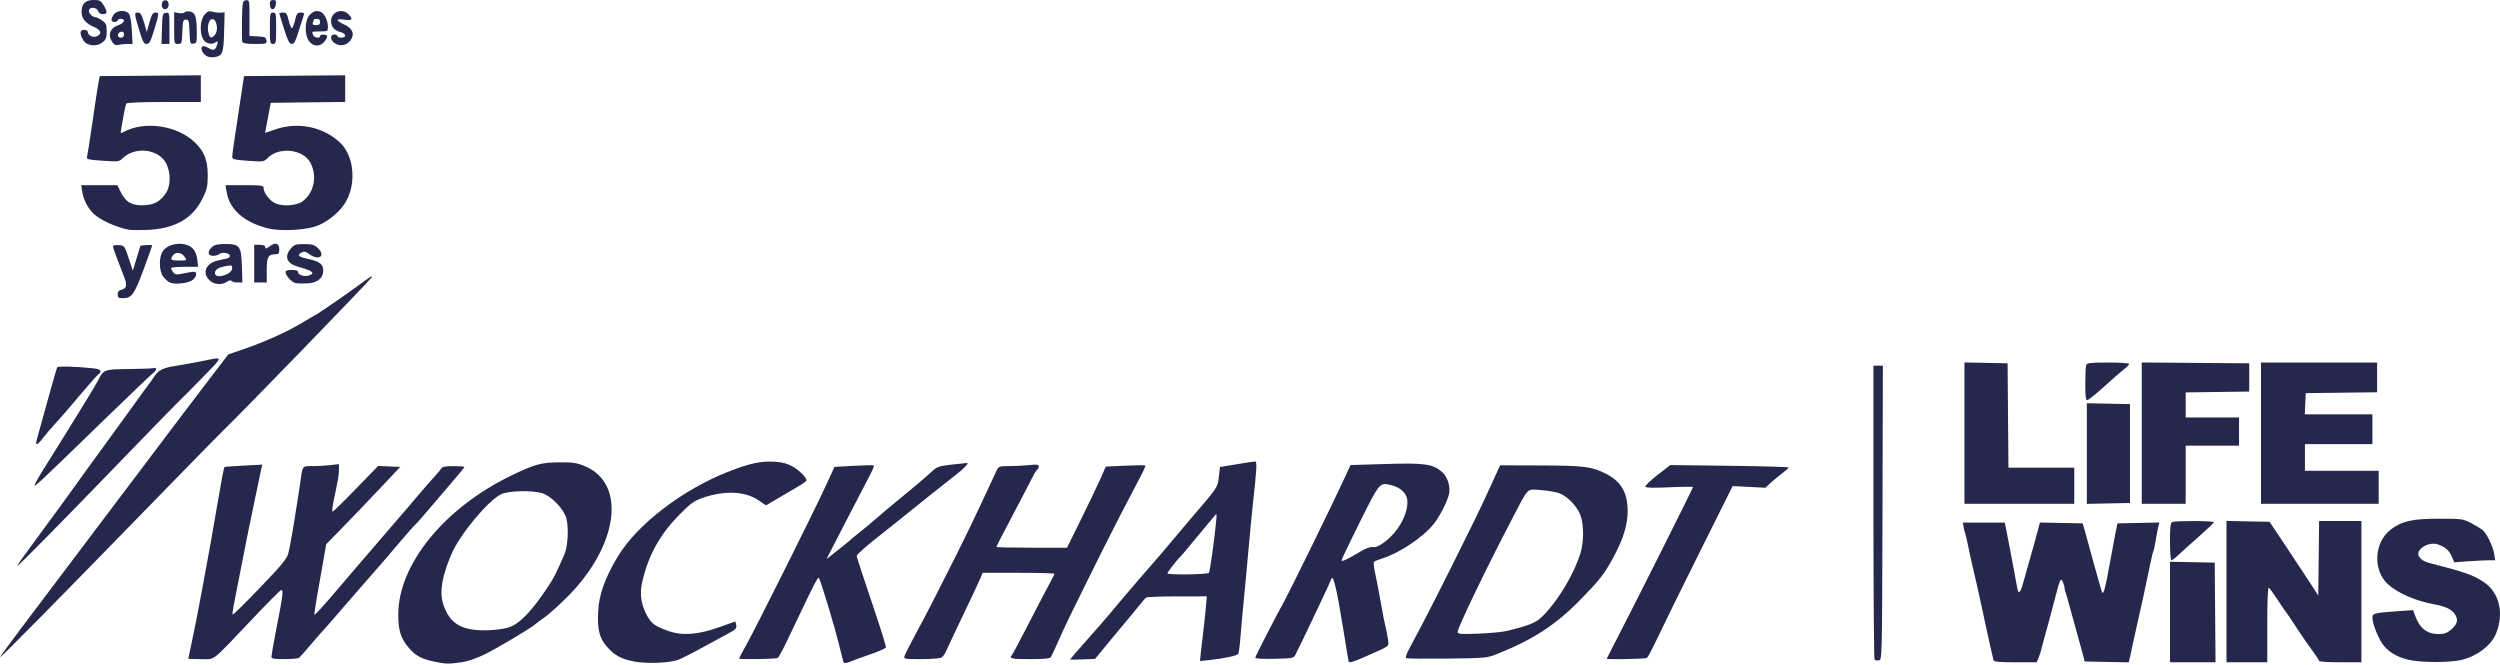 <svg width="1248" height="332" viewBox="0 0 1248 332" fill="none" xmlns="http://www.w3.org/2000/svg">
<path d="M216.574 330.247C210.598 328.994 207.535 327.364 204.379 323.76C200.11 318.903 198.81 314.931 198.81 306.791C198.81 281.769 221.791 253.542 255.346 237.34C266.829 231.794 270.048 230.9 278.844 230.806C285.886 230.736 287.742 230.994 291.768 232.632C313.026 241.281 308.718 272.736 282.761 298.416C278.547 302.584 273.557 307.034 271.685 308.311C269.805 309.588 267.824 311.045 267.283 311.562C265.309 313.419 248.524 323.431 242.03 326.62C237.816 328.688 233.501 330.161 230.281 330.623C223.992 331.532 222.48 331.493 216.574 330.247ZM253.599 313.333C259.2 311.656 265.435 305.24 273.753 292.603C276.573 288.326 277.669 286.148 281.828 276.551C283.505 272.681 283.975 263.264 282.714 258.728C281.374 253.941 275.171 247.54 270.526 246.169C265.482 244.673 253.999 244.971 250.255 246.687C243.895 249.601 229.686 266.625 225.464 276.402C220.592 287.66 219.284 295.62 221.289 301.715C224.571 311.68 230.877 315.19 244.388 314.594C247.631 314.445 251.774 313.881 253.599 313.333ZM316.66 330.247C310.167 329.041 306.619 327.098 302.844 322.687C299.209 318.441 298.16 314.179 298.59 305.365C299.013 296.865 301.919 288.663 308.319 277.961C317.914 261.901 340.644 244.438 363.696 235.421C374.568 231.175 380.004 230.031 387.076 230.524C390.836 230.791 393.288 231.472 395.826 232.961C399.162 234.919 402.601 238.39 402.601 239.8C402.601 240.161 400.925 241.406 398.88 242.581C396.836 243.756 392.293 246.42 388.792 248.504L382.424 252.288L378.421 249.593C371.944 245.229 361.675 244.798 351.054 248.434C346.472 250.008 344.984 251.066 339.156 256.942C329.146 267.04 323.146 278.126 320.373 291.679C319.277 297.045 320.217 302.435 323.154 307.583C325.339 311.398 326.96 312.557 333.493 314.939C340.464 317.477 348.5 316.89 359.129 313.059C363.437 311.508 367.009 310.238 367.064 310.238C367.127 310.238 367.33 311.069 367.526 312.095C367.832 313.678 367.244 314.281 363.508 316.263C361.095 317.54 355.127 320.791 350.231 323.486C345.344 326.181 340.057 328.837 338.482 329.393C333.9 331.007 323.013 331.43 316.66 330.247ZM421.008 330.396C420.828 329.863 419.786 325.727 418.697 321.206C416.927 313.881 410.966 293.998 409.118 289.242C408.381 287.362 409.024 286.148 392.653 320.423C390.695 324.52 388.698 328.124 388.212 328.437C387.327 329.017 368.92 329.307 368.92 328.743C368.92 328.578 370.565 325.5 372.578 321.888C377.419 313.215 406.345 255.32 412.071 242.863L416.567 233.07L426.209 232.53C431.511 232.232 436.031 232.17 436.242 232.381C436.462 232.6 435.467 234.959 434.041 237.622C432.608 240.286 427.196 250.721 422.003 260.804L412.564 279.144L418.352 274.561C421.54 272.038 424.321 269.766 424.532 269.516C424.744 269.265 426.686 267.667 428.84 265.975C430.994 264.275 434.182 261.642 435.921 260.122C440.214 256.378 446.174 251.364 450.091 248.206C455.346 243.976 462.325 238.037 465.262 235.295C467.73 233 468.725 232.655 475.053 231.935C478.931 231.488 482.424 231.12 482.808 231.12C483.857 231.112 481.006 234.12 477.325 236.901C474.458 239.079 454.657 254.873 447.02 261.078C445.391 262.402 442.877 264.4 441.443 265.512C432.929 272.132 427.666 276.739 427.666 277.561C427.673 278.086 431.026 288.365 435.13 300.422C439.227 312.471 442.43 322.726 442.25 323.212C442.062 323.698 438.616 325.218 434.59 326.596C430.564 327.975 426.569 329.409 425.707 329.785C422.48 331.187 421.329 331.336 421.008 330.396ZM673.276 330.38C673.135 329.855 671.873 322.272 670.464 313.513C667.401 294.397 665.482 286.32 664.636 288.976C664.166 290.472 649.989 320.352 646.754 326.69C645.775 328.594 645.501 328.657 636.18 328.868C630.18 329.009 626.616 328.798 626.616 328.304C626.616 327.701 636.673 308.115 640.715 300.837C643.973 294.977 666.007 250.008 671.458 238.092L674.176 232.154L691.745 231.621C711.123 231.041 715.141 231.598 719.77 235.499C722.465 237.763 724.102 242.644 723.413 246.318C722.739 249.922 718.831 257.686 715.768 261.509C710.309 268.317 698.599 276.128 689.669 278.901C687.946 279.434 686.254 280.131 685.91 280.445C685.565 280.758 685.808 283.273 686.442 286.03C687.077 288.788 688.361 295.447 689.301 300.837C690.241 306.227 691.306 311.688 691.667 312.98C692.035 314.273 692.552 316.937 692.826 318.895C693.398 322.969 694.612 322.021 681.21 327.936C676.088 330.2 673.448 331.007 673.276 330.38ZM679.095 275.352C681.899 273.676 684.085 272.884 685.361 273.104C686.724 273.339 688.44 272.61 691.032 270.683C697.823 265.646 702.593 257.302 702.593 250.478C702.593 246.71 699.531 243.467 694.847 242.276C688.682 240.717 688.886 240.474 678.86 260.553C673.824 270.652 669.696 279.269 669.696 279.708C669.696 280.593 672.563 279.262 679.095 275.352ZM995.176 329.628C994.8 328.43 992.348 317.344 989.325 303.188C988.087 297.367 986.349 289.618 985.464 285.952C984.571 282.286 983.294 276.504 982.612 273.096C981.931 269.68 981.226 266.656 981.046 266.366C980.866 266.076 980.529 264.729 980.286 263.366L979.847 260.882H990.328H1000.81L1001.7 265.387C1002.81 270.941 1006.25 289.211 1006.95 293.191C1007.61 297.014 1008.46 296.356 1010.01 290.833C1010.7 288.365 1011.77 284.581 1012.38 282.427C1014.48 275.07 1016.58 267.541 1017.45 264.188L1018.32 260.835L1029.01 261.055L1039.7 261.274L1041.02 265.975C1041.75 268.56 1043.83 276.143 1045.65 282.818C1047.47 289.493 1049.16 295.283 1049.4 295.682C1050.12 296.865 1051 293.598 1053.11 281.823C1054.22 275.697 1055.54 268.56 1056.07 265.975L1057.02 261.274L1067.5 261.055L1077.96 260.835L1077.41 263.013C1077.11 264.212 1076.52 267.283 1076.1 269.837C1075.69 272.391 1075.19 274.741 1074.99 275.062C1074.79 275.384 1074.28 277.35 1073.86 279.426C1071.76 289.665 1068.99 302.404 1065.62 317.289C1064.89 320.517 1064.19 323.698 1064.07 324.34C1063.96 324.983 1063.6 326.667 1063.28 328.085L1062.69 330.647L1051.7 330.435L1040.7 330.216L1039.56 325.907C1038.92 323.541 1037.36 317.892 1036.09 313.372C1034.82 308.852 1033.26 303.203 1032.63 300.837C1032.01 298.471 1031.28 295.996 1031.02 295.353C1030.75 294.711 1030.59 293.927 1030.65 293.614C1030.71 293.308 1030.39 292.078 1029.94 290.872C1028.86 288.059 1028.29 289.047 1026.22 297.312C1025.36 300.759 1023.91 306.227 1023.01 309.455C1021.27 315.621 1018.96 324.183 1018.67 325.515C1018.57 325.946 1018.09 327.27 1017.61 328.453L1016.72 330.608H1006.1C998.301 330.608 995.403 330.349 995.176 329.628ZM1083.26 305.514V280.429L1094.42 280.64L1105.59 280.86L1105.79 305.734L1106 330.608H1094.63H1083.26V305.514ZM1111.46 295.33V260.052L1122.21 260.271L1132.96 260.491L1141.21 272.83C1145.74 279.614 1151.21 287.903 1153.37 291.24L1157.28 297.312L1157.49 278.705L1157.7 260.099H1168.26H1178.82V295.353V330.608H1168.25C1162.44 330.608 1157.67 330.294 1157.67 329.918C1157.67 329.542 1156.18 327.247 1154.34 324.826C1152.51 322.397 1148.9 317.156 1146.32 313.176C1143.73 309.189 1141.41 305.749 1141.16 305.538C1140.91 305.326 1139.06 302.616 1137.06 299.513C1135.04 296.419 1133.05 293.669 1132.62 293.395C1132.09 293.073 1131.83 299.317 1131.83 311.758V330.608H1121.64H1111.46V295.33ZM1204.54 329.769C1198.5 328.876 1193.4 326.33 1190.19 322.585C1187.56 319.499 1184.3 311.57 1184.3 308.217C1184.3 306.196 1185.53 305.898 1197.02 305.099L1204.64 304.574L1205.42 306.815C1207.78 313.552 1211.4 316.506 1217.29 316.506C1220.4 316.506 1221.56 316.075 1223.84 314.077C1226.85 311.421 1227.3 309.236 1225.38 306.494C1223.68 304.065 1220.77 302.71 1214.84 301.613C1205.87 299.944 1196.91 296.043 1192.14 291.734C1184.41 284.761 1185.08 270.769 1193.44 264.361C1198.97 260.122 1204.29 258.924 1217.59 258.932C1228.99 258.932 1229.48 259.002 1233.65 261.172C1236.02 262.402 1238.62 263.985 1239.42 264.69C1241.5 266.531 1244.49 272.743 1245.09 276.488L1245.6 279.685H1242.49C1240.78 279.685 1236.17 279.912 1232.26 280.186L1225.15 280.695L1224.02 278.032C1222.72 274.945 1220.94 273.284 1217.44 271.905C1214.47 270.722 1210.4 271.764 1208.12 274.287C1205.91 276.723 1207.93 279.794 1212.53 280.977C1230.58 285.607 1234.65 287.041 1239.96 290.598C1247.76 295.831 1250.19 306.376 1245.91 316.514C1243.23 322.875 1234.94 328.633 1226.77 329.816C1220.6 330.709 1210.81 330.686 1204.54 329.769ZM534.19 329.182C534.19 329.049 538.169 324.465 543.026 318.997C547.89 313.537 552.73 307.966 553.796 306.627C554.861 305.287 557.97 301.581 560.704 298.401C563.438 295.22 567.315 290.692 569.32 288.341C571.325 285.991 574.396 282.466 576.142 280.507C577.897 278.549 581.508 274.295 584.179 271.067C586.85 267.839 591.314 262.543 594.095 259.315C608.107 243.012 607.857 243.388 608.444 238.061L608.993 233.141L617.217 231.778C621.736 231.026 625.903 230.399 626.467 230.368C627.595 230.321 627.454 233.29 625.457 251.481C624.869 256.871 623.992 265.857 623.514 271.459C623.029 277.06 622.308 284.988 621.901 289.086C620.491 303.391 619.606 313.027 619.128 319.318C618.862 322.797 618.407 325.993 618.125 326.416C617.515 327.325 610.951 328.743 604.011 329.472L599.029 329.996L599.546 325.014C599.828 322.272 600.377 317.563 600.76 314.547C601.144 311.531 601.677 306.509 601.943 303.383L602.429 297.703L587.695 297.719C579.589 297.719 572.594 297.986 572.155 298.307C571.709 298.62 569.954 300.641 568.263 302.796C566.563 304.95 563.931 308.147 562.411 309.894C560.892 311.641 556.733 316.639 553.169 320.995L546.683 328.923L540.433 329.174C537.002 329.315 534.19 329.323 534.19 329.182ZM603.502 285.968C604.011 285.145 605.985 271.247 606.94 261.768C607.512 256.017 607.512 255.994 606.047 257.85C605.241 258.869 602.922 261.634 600.909 263.992C598.896 266.351 595.669 270.229 593.742 272.61C591.815 274.992 589.849 277.295 589.372 277.726C587.954 278.995 582.753 285.678 582.753 286.226C582.753 287.065 602.977 286.806 603.502 285.968ZM935.781 329.338C935.475 329.033 935.225 295.878 935.225 255.657V182.539H937.582H939.932L939.736 255.986C939.533 329.252 939.533 329.432 937.935 329.66C937.057 329.785 936.086 329.644 935.781 329.338ZM93.992 328.806C93.992 328.68 94.721 325.241 95.614 321.167C97.086 314.469 99.146 303.924 101.05 293.395C101.433 291.24 102.319 286.485 103 282.818C105.005 272.101 105.546 269.069 108.013 254.615C110.825 238.178 111.726 233.47 112.109 233.141C112.266 233.008 116.574 232.679 121.681 232.42L130.963 231.942L130.446 234.011C130.164 235.147 129.067 240.333 128.018 245.543C126.96 250.745 125.566 257.474 124.908 260.491C124.25 263.507 122.315 273.206 120.608 282.035C118.908 290.864 117.122 299.975 116.645 302.271C116.175 304.566 115.947 306.611 116.151 306.807C116.355 307.011 122.464 300.994 129.733 293.426C140.417 282.317 143.127 279.042 143.887 276.355C144.654 273.637 146.307 264.188 148.516 249.914C148.688 248.833 148.994 246.898 149.197 245.605C149.409 244.313 149.769 241.845 150.012 240.121C151.108 232.256 150.756 232.679 156.129 232.671C158.785 232.671 162.811 232.444 165.074 232.17L169.186 231.676V234.465C169.186 237.16 168.944 238.586 166.531 250.11C165.92 253.017 165.701 255.398 166.038 255.398C166.382 255.398 171.63 250.275 177.701 244.007L188.752 232.608L194.275 232.843L199.804 233.07L189.473 244.039C183.787 250.071 175.476 258.751 170.996 263.334L162.85 271.654L161.322 280.374C160.476 285.161 159.09 293.034 158.244 297.86C157.398 302.686 156.819 306.752 156.967 306.893C157.226 307.152 162.677 301.127 169.296 293.254C171.176 291.013 175.359 286.132 178.586 282.403C181.813 278.666 186.042 273.746 187.985 271.459C189.927 269.171 193.758 264.713 196.507 261.548C202.984 254.074 203.971 252.93 209.501 246.389C212.055 243.373 215.391 239.549 216.927 237.896C218.454 236.243 219.989 234.394 220.334 233.783C220.78 233 222.535 232.679 226.404 232.679C229.396 232.679 231.848 232.875 231.848 233.117C231.848 233.36 228.762 237.121 224.994 241.469C221.227 245.817 215.908 252.037 213.183 255.289C210.457 258.532 207.762 261.564 207.191 262.018C206.627 262.473 203.392 266.123 200.008 270.135C193.194 278.212 188.651 283.461 178.194 295.345C174.317 299.748 169.625 305.17 167.761 307.387C165.897 309.604 163.069 312.824 161.471 314.547C159.873 316.271 156.638 319.976 154.289 322.773C151.931 325.57 149.652 328.124 149.221 328.437C148.782 328.759 145.524 329.025 141.968 329.025C136.688 329.041 135.506 328.821 135.506 327.842C135.506 327.184 136.375 322.162 137.433 316.678C141.396 296.223 141.615 294.57 140.331 294.57C139.963 294.57 133.391 301.182 125.723 309.259C104.95 331.14 107.653 329.041 100.266 329.041C96.82 329.041 93.992 328.939 93.992 328.806ZM451.587 327.364C451.884 326.448 454.516 321.246 457.453 315.809C460.383 310.379 463.602 304.284 464.612 302.271C465.615 300.265 470.001 291.624 474.356 283.077C478.719 274.53 485.487 260.671 489.403 252.265C493.319 243.858 496.977 236.024 497.541 234.841C498.489 232.82 498.857 232.694 503.721 232.687C506.572 232.679 511.06 232.452 513.708 232.177C517.765 231.754 518.525 231.864 518.525 232.89C518.525 233.564 518.219 234.23 517.851 234.379C517.475 234.52 516.12 236.753 514.836 239.338C513.551 241.923 509.102 250.47 504.943 258.328C500.776 266.194 497.377 272.798 497.377 273.018C497.377 273.237 505.311 273.417 515.016 273.417H532.655L539.9 258.728C543.887 250.651 548.242 241.539 549.582 238.476L552.01 232.922L561.699 232.475C567.033 232.224 571.544 232.177 571.732 232.358C571.913 232.546 571.176 234.363 570.103 236.408C562.411 250.972 554.916 265.536 549.245 276.943C534.073 307.449 531.974 311.766 528.692 319.248C526.796 323.557 524.924 327.521 524.533 328.061C524.023 328.751 520.969 329.041 514.123 329.041C504.888 329.041 503.533 328.743 505.123 327.043C505.507 326.636 509.079 319.953 513.05 312.197C517.029 304.441 521.65 295.58 523.318 292.517C524.987 289.446 526.358 286.712 526.358 286.446C526.358 286.171 518.29 285.952 508.428 285.952H490.499L489.309 288.89C488.651 290.504 484.805 298.698 480.756 307.105C476.706 315.511 472.931 323.541 472.351 324.959C471.779 326.377 470.683 327.873 469.907 328.289C469.132 328.704 464.573 329.041 459.78 329.041C451.234 329.041 451.07 329.009 451.587 327.364ZM702.069 328.571C701.45 328.304 702.022 326.565 703.8 323.259C711.985 308.1 719.575 293.175 736.29 259.315C737.888 256.088 741.365 248.684 744.028 242.863L748.861 232.287L769.007 232.35C790.257 232.42 794.306 232.906 801.066 236.181C809.189 240.114 812.588 245.817 812.525 255.398C812.478 262.285 810.168 269.539 805.084 278.823C800.808 286.626 798.599 289.446 789.176 299.129C776.84 311.813 765.278 319.357 747.24 326.518C742.313 328.469 741.514 328.547 722.567 328.759C711.797 328.876 702.57 328.798 702.069 328.571ZM752.331 314.947C764.19 312.001 766.963 310.81 770.511 307.167C778.195 299.286 786.027 286.054 789.059 275.822C790.664 270.401 790.672 262.206 789.082 257.521C787.61 253.197 782.894 248.081 778.782 246.357C777.161 245.676 772.962 244.916 769.461 244.665C761.942 244.133 763.305 242.816 755.057 258.595C741.882 283.805 727.658 313.317 727.658 315.433C727.658 316.568 728.809 316.663 738.036 316.31C743.746 316.098 750.177 315.48 752.331 314.947ZM802.076 328.845C802.076 328.735 804.552 323.894 807.567 318.073C815.917 301.989 845.148 243.717 845.148 243.169C845.148 242.903 839.908 242.942 833.501 243.247C825.817 243.623 821.682 243.545 821.353 243.012C821.079 242.574 823.765 239.957 827.321 237.191L833.791 232.162L863.36 232.522C879.62 232.718 892.92 233.102 892.904 233.368C892.889 233.635 891.393 234.982 889.576 236.361C887.758 237.74 885.142 239.902 883.764 241.171L881.265 243.482L873.103 243.067L864.942 242.652L848.955 274.678C840.167 292.298 830.729 311.468 827.987 317.289C825.238 323.11 822.598 328.124 822.128 328.437C821.361 328.947 802.061 329.338 802.076 328.845ZM0 328.124C0 327.834 5.021 320.956 11.146 312.847C29.866 288.091 41.936 272.085 52.416 258.14C57.931 250.815 64.714 241.829 67.502 238.163C70.283 234.496 74.411 229.036 76.666 226.02C82.353 218.42 100.149 194.949 107.7 185.101L113.966 176.922L121.407 174.376C131.871 170.803 143.166 165.727 150.576 161.277C154.054 159.185 156.991 157.469 157.093 157.469C157.539 157.469 173.142 146.783 178.194 143.023C184.844 138.072 185.933 137.398 185.541 138.495C185.189 139.474 117.06 209.716 111.741 214.589C110.527 215.702 94.431 232.13 75.977 251.089C29.639 298.706 0.008 328.751 0 328.124ZM8.616 282.489C8.616 282.168 11.169 278.47 14.295 274.279C17.42 270.088 21.031 265.168 22.323 263.35C23.616 261.533 26.435 257.678 28.597 254.787C30.751 251.888 33.046 248.755 33.688 247.807C35.036 245.833 46.957 229.373 52.863 221.319C55.08 218.303 59.427 212.31 62.521 208.001C65.615 203.692 68.419 199.814 68.755 199.383C69.092 198.952 70.228 197.37 71.285 195.858C72.351 194.346 73.651 192.583 74.176 191.94C74.708 191.298 75.954 189.543 76.948 188.047C79.236 184.6 81.217 183.652 88.51 182.508C91.737 181.999 97.031 181.043 100.259 180.385C111.968 178.003 111.867 177.353 101.433 188.109C96.264 193.437 91.235 198.506 90.256 199.375C89.277 200.245 77.411 212.404 63.883 226.411C30.179 261.313 8.616 283.194 8.616 282.489ZM1083.26 270.37C1083.26 262.59 1083.47 260.968 1084.5 260.577C1086.29 259.887 1105.19 259.989 1105.18 260.686C1105.17 261.008 1101.76 264.267 1097.6 267.933C1093.44 271.6 1088.82 275.736 1087.35 277.138C1085.88 278.541 1084.35 279.685 1083.97 279.685C1083.58 279.685 1083.26 275.493 1083.26 270.37ZM980.654 216.203V180.925L991.424 181.145L1002.19 181.364L1002.4 207.413L1002.61 233.462H1019.04H1035.48V242.472V251.481H1008.07H980.654V216.203ZM1041.75 226.411V201.295L1052.52 201.514L1063.29 201.733V226.411V251.089L1052.52 251.309L1041.75 251.528V226.411ZM1069.16 216.219V180.949L1095.99 181.16L1122.82 181.364V188.415V195.466L1106.96 195.677L1091.1 195.889V202.141V208.392H1104.41H1117.73V215.443V222.494H1104.41H1091.1V236.988V251.481H1080.13H1069.16V216.219ZM1128.69 216.227V180.972H1157.67H1186.65V188.399V195.826L1168.83 196.038L1151.02 196.249L1150.78 201.537L1150.55 206.826H1167.43H1184.3V214.268V221.711H1167.46H1150.62V228.37V235.029H1169.03H1187.44V243.255V251.481H1158.06H1128.69V216.227ZM17.232 242.237C17.232 241.743 19.637 237.536 22.574 232.898C25.519 228.252 30.36 220.481 33.344 215.624C36.328 210.758 40.785 203.535 43.244 199.563C45.704 195.583 48.273 191.235 48.962 189.896C51.758 184.412 51.954 184.341 64.604 184.224C70.933 184.169 76.4 183.934 76.768 183.707C77.136 183.479 77.638 183.628 77.888 184.028C78.139 184.435 77.387 185.516 76.212 186.441C75.045 187.357 64.213 197.699 52.142 209.419C19.793 240.819 17.232 243.224 17.232 242.237ZM18.015 221.115C18.015 220.794 18.383 219.29 18.83 217.786C19.276 216.282 21.548 208.087 23.874 199.571C26.208 191.063 28.307 183.777 28.55 183.393C28.965 182.719 37.276 182.915 46.017 183.801C48.86 184.09 50.129 184.561 50.129 185.336C50.129 185.955 49.863 186.456 49.542 186.456C49.221 186.456 44.905 191.298 39.947 197.205C34.989 203.112 29.427 209.544 27.571 211.495C25.723 213.453 23.075 216.54 21.697 218.358C19.331 221.476 18.015 222.463 18.015 221.115ZM1040.97 191.611C1040.97 187.122 1041.18 182.892 1041.44 182.21C1041.84 181.168 1043.57 180.972 1052.41 180.972C1058.17 180.972 1062.9 181.286 1062.9 181.662C1062.9 182.046 1061.75 183.229 1060.35 184.302C1058.95 185.375 1054.45 189.292 1050.37 193.006C1046.28 196.719 1042.49 199.759 1041.95 199.767C1041.22 199.775 1040.97 197.628 1040.97 191.611ZM58.745 146.979C58.745 145.655 59.294 144.966 60.617 144.637C63.273 143.971 63.586 142.388 61.917 138.103C57.915 127.864 56.395 123.696 56.395 122.944C56.395 122.474 57.633 122.223 59.27 122.364C62.121 122.607 62.168 122.662 64.228 128.851L66.304 135.087L68.223 128.851L70.142 122.607L73.063 122.364C74.661 122.231 75.977 122.293 75.977 122.513C75.977 122.724 74.05 128.122 71.693 134.507C67.087 146.964 65.732 148.852 61.401 148.852C59.121 148.852 58.745 148.585 58.745 146.979ZM84.899 141.072C83.99 140.688 82.486 139.404 81.57 138.236C79.259 135.298 79.204 127.997 81.476 125.122C84.726 120.985 92.865 120.468 96.35 124.182C97.415 125.317 98.246 127.425 98.496 129.611L98.896 133.183H92.136C88.415 133.183 85.376 133.465 85.376 133.818C85.376 134.162 85.846 135.095 86.426 135.886C87.249 137.006 88.047 137.202 90.147 136.779C97.721 135.259 97.909 135.267 97.909 136.998C97.909 137.899 97.008 139.223 95.904 139.944C93.585 141.464 87.303 142.114 84.899 141.072ZM92.238 128.287C90.734 126.015 87.742 125.553 86.403 127.386C84.734 129.666 85.165 130.049 89.387 130.049C93.374 130.049 93.389 130.034 92.238 128.287ZM104.527 139.881C100.885 136.231 102.648 131.632 108.256 130.183C110.104 129.705 112.321 129.211 113.183 129.086C114.044 128.96 114.749 128.326 114.749 127.691C114.749 126.281 110.629 125.631 109.407 126.853C108.945 127.315 107.574 127.699 106.368 127.699C103.658 127.699 103.384 125.521 105.82 123.312C107.081 122.176 108.655 121.823 112.462 121.823C119.723 121.823 120.436 122.771 120.757 132.987L121.015 141.017H118.517C117.138 141.017 115.799 140.665 115.525 140.226C115.219 139.725 114.42 139.866 113.347 140.618C110.739 142.443 106.76 142.114 104.527 139.881ZM113.613 136.685C115.055 135.941 115.924 134.875 115.924 133.857C115.924 132.4 115.619 132.282 113.002 132.776C108.922 133.536 107.308 134.554 107.308 136.348C107.308 138.26 110.261 138.424 113.613 136.685ZM147.466 141.292C145.563 140.876 142.555 137.531 142.555 135.823C142.555 135.095 143.566 134.75 145.688 134.75C147.936 134.75 148.821 135.079 148.821 135.909C148.821 137.296 151.978 138.228 154.249 137.508C157.617 136.442 155.98 135.103 149.048 133.238C143.143 131.655 141.678 128.146 145.218 124.033C146.887 122.09 147.623 121.847 151.829 121.847C155.745 121.847 156.897 122.176 158.565 123.735C162.842 127.754 159.223 130.433 154.367 126.837C152.534 125.482 151.845 125.349 150.458 126.093C148.093 127.362 148.978 128.216 153.717 129.235C159.513 130.48 161.354 131.875 161.354 135.024C161.354 138.918 158.479 141.229 153.333 141.472C151.069 141.582 148.43 141.495 147.466 141.292ZM126.89 131.616V122.215H129.631C131.566 122.215 132.373 122.568 132.373 123.414C132.373 124.377 132.827 124.276 134.668 122.92C137.566 120.774 139.422 121.408 139.422 124.542C139.422 126.422 139.085 126.916 137.801 126.916C133.869 126.916 133.156 128.122 133.156 134.781V141.017H130.023H126.89V131.616ZM64.228 114.671C57.931 113.449 50.121 109.884 46.73 106.688C43.895 104.016 41.694 99.746 41.043 95.649L40.526 92.445H49.557H58.581L60.422 96.166C62.865 101.086 66.147 102.817 72.264 102.426C77.285 102.104 79.98 100.553 82.831 96.37C85.376 92.625 85.298 85.558 82.659 81.054C78.632 74.183 67.079 73.141 61.111 79.111C59.529 80.693 58.965 80.764 51.234 80.239C44.208 79.769 43.096 79.51 43.432 78.429C43.644 77.74 44.913 69.592 46.252 60.324C47.592 51.056 48.939 42.243 49.244 40.738L49.808 37.996L75.029 37.793L100.259 37.581V44.256V50.923H81.899C70.682 50.923 63.351 51.221 63.061 51.699C62.795 52.122 62.231 54.503 61.8 56.987C61.377 59.47 60.813 62.682 60.547 64.139C60.093 66.701 60.124 66.748 61.917 65.785C72.351 60.207 88.517 62.635 97.298 71.104C101.99 75.632 103.697 80.004 103.697 87.462C103.689 93.064 103.384 94.466 101.159 98.986C96.115 109.226 87.249 114.248 73.236 114.788C69.359 114.937 65.309 114.882 64.228 114.671ZM133.759 113.997C121.705 110.934 114.53 104.557 113.104 95.649L112.587 92.445H122.088C130.61 92.445 131.589 92.586 131.589 93.816C131.597 96.354 134.722 100.357 137.652 101.587C141.451 103.17 148.156 102.645 151.007 100.53C156.756 96.276 158.471 88.12 155.04 81.391C151.539 74.512 139.438 73.055 133.689 78.813C131.699 80.795 131.55 80.819 123.796 80.27C116.981 79.784 115.924 79.518 115.924 78.312C115.924 77.09 116.88 70.446 119.856 50.923C120.279 48.118 120.898 44.068 121.227 41.913L121.814 37.996L147.067 37.793L172.319 37.581V44.24V50.892L153.748 51.103L135.185 51.315L134.26 56.015C133.759 58.601 133.117 61.977 132.85 63.52L132.349 66.325L137.652 64.523C148.876 60.692 161.565 63.364 169.852 71.3C177.168 78.296 178.053 93.056 171.708 102.198C168.356 107.032 162.066 111.709 156.928 113.206C150.631 115.039 139.367 115.423 133.759 113.997ZM103.642 28.211C101.449 27.31 99.82 24.412 100.901 23.331C101.426 22.806 102.483 23.017 104.097 23.973C106.689 25.509 107.535 25.14 108.467 22.085C108.961 20.448 108.867 20.361 107.496 21.215C105.358 22.555 102.256 21.552 101.175 19.178C99.569 15.645 100.024 9.762 102.084 7.364C103.627 5.57 104.261 5.343 106.196 5.876C107.457 6.228 109.305 6.424 110.308 6.322L112.141 6.142L111.874 15.966C111.6 26.511 111.162 27.702 107.308 28.509C106.227 28.736 104.582 28.603 103.642 28.211ZM107.786 16.554C108.945 14.251 108.013 9.871 106.298 9.542C103.909 9.088 102.867 14.924 104.747 18.254C105.319 19.272 106.846 18.418 107.786 16.554ZM43.315 21.779C41.56 20.933 39.626 16.828 40.393 15.582C41.098 14.439 43.863 14.799 43.863 16.029C43.863 17.823 46.699 19.022 48.563 18.019C51.077 16.671 50.388 14.94 46.699 13.357C42.665 11.626 40.73 9.205 40.73 5.876C40.73 1.88 42.626 0 46.659 0C49.761 0 50.325 0.29 51.704 2.546C53.756 5.907 53.67 7.051 51.359 7.051C50.137 7.051 49.276 6.487 48.954 5.484C48.375 3.659 45.046 3.322 44.388 5.022C43.926 6.228 46.142 8.618 47.717 8.618C48.265 8.618 49.738 9.346 50.991 10.239C52.965 11.65 53.262 12.355 53.262 15.669C53.262 18.841 52.926 19.742 51.202 21.098C48.97 22.853 46.056 23.103 43.315 21.779ZM56.098 21.051C53.623 17.517 54.899 13.937 59.129 12.535C62.082 11.563 62.897 9.401 60.312 9.401C59.45 9.401 58.745 9.754 58.745 10.185C58.745 10.616 58.04 10.968 57.179 10.968C55.299 10.968 55.173 9.597 56.834 7.223C58.315 5.108 62.716 4.842 64.33 6.777C64.98 7.56 65.56 10.811 65.795 15.018L66.186 21.959L63.837 21.913C62.544 21.881 60.562 22.085 59.427 22.359C57.821 22.751 57.093 22.469 56.098 21.051ZM61.878 17.181C61.878 16.06 61.455 15.637 60.516 15.818C58.471 16.209 58.244 18.802 60.257 18.802C61.377 18.802 61.878 18.301 61.878 17.181ZM154.359 20.659C151.884 17.51 152.056 10.012 154.657 7.403C156.623 5.445 157.899 5.108 160.147 5.97C161.878 6.636 163.703 10.388 163.703 13.279C163.703 15.622 163.633 15.669 159.787 15.669C157.633 15.669 155.871 15.818 155.871 15.998C155.871 16.178 156.082 16.883 156.349 17.564C156.866 18.912 159.787 19.296 159.787 18.019C159.787 17.055 162.67 16.977 163.257 17.925C163.492 18.309 162.959 19.539 162.066 20.667C159.897 23.432 156.537 23.425 154.359 20.659ZM159.787 10.968C159.787 9.926 159.262 9.401 158.221 9.401C157.359 9.401 156.654 9.55 156.654 9.73C156.654 9.91 156.443 10.616 156.176 11.297C155.824 12.229 156.208 12.535 157.743 12.535C159.262 12.535 159.787 12.135 159.787 10.968ZM167.032 21.529C164.792 19.946 164.675 17.235 166.837 17.235C167.698 17.235 168.403 17.588 168.403 18.019C168.403 18.45 169.28 18.802 170.361 18.802C173.032 18.802 172.883 16.765 170.165 16.084C166.923 15.277 165.27 13.389 165.27 10.498C165.27 5.993 170.675 3.839 173.886 7.051C176.447 9.613 175.875 10.428 171.928 9.832C167.494 9.166 167.408 10.153 171.732 12.167C176.079 14.18 177.238 17.079 174.936 20.173C173.04 22.735 169.578 23.323 167.032 21.529ZM69.46 14.924C66.954 6.549 66.93 6.267 68.896 6.267C70.111 6.267 70.745 7.302 71.865 11.109L73.291 15.959L74.638 11.109C75.711 7.247 76.298 6.267 77.544 6.267C79.541 6.267 79.525 6.518 76.972 14.916C75.17 20.839 74.583 21.936 73.197 21.936C71.81 21.936 71.231 20.847 69.46 14.924ZM80.841 14.298C81.061 7.051 81.162 6.643 82.831 6.408C84.562 6.166 84.593 6.314 84.593 14.047V21.936H82.604H80.622L80.841 14.298ZM86.943 14.008V6.072L89.175 6.518C90.405 6.761 91.791 6.589 92.254 6.126C92.716 5.664 93.992 5.515 95.097 5.79C97.533 6.401 98.183 8.516 98.246 16.06C98.3 21.137 98.175 21.56 96.569 21.787C94.932 22.022 94.831 21.724 94.611 15.912C94.407 10.388 94.227 9.793 92.817 9.793C91.408 9.793 91.228 10.388 91.024 15.864C90.805 21.732 90.726 21.936 88.87 21.936C86.951 21.936 86.943 21.905 86.943 14.008ZM120.968 20.91C120.749 20.354 120.671 15.504 120.796 10.138C121.007 0.705 121.07 0.384 122.778 0.141C124.516 -0.11 124.54 0.008 124.54 8.915V17.941L128.652 18.176C132.232 18.379 132.796 18.638 133.015 20.173C133.258 21.866 133.038 21.936 127.313 21.936C123.138 21.936 121.242 21.631 120.968 20.91ZM134.722 14.102C134.722 6.792 134.824 6.267 136.289 6.267C137.754 6.267 137.856 6.792 137.856 14.102C137.856 21.411 137.754 21.936 136.289 21.936C134.824 21.936 134.722 21.411 134.722 14.102ZM141.811 14.486C140.495 10.388 139.422 6.863 139.422 6.651C139.422 6.44 140.268 6.267 141.302 6.267C142.908 6.267 143.315 6.832 144.122 10.185C144.639 12.339 145.344 14.102 145.688 14.102C146.033 14.102 146.738 12.339 147.255 10.185C148.069 6.777 148.445 6.267 150.161 6.267C151.578 6.267 152.001 6.589 151.672 7.435C151.43 8.077 150.31 11.603 149.189 15.269C147.576 20.573 146.855 21.936 145.68 21.936C144.498 21.936 143.714 20.432 141.811 14.486ZM80.982 3.58C80.269 1.724 81.28 -0.149 82.831 0.149C83.692 0.313 84.201 1.128 84.201 2.35C84.201 4.583 81.726 5.531 80.982 3.58ZM135.263 4.191C134.965 3.901 134.722 2.836 134.722 1.825C134.722 0.501 135.169 0 136.344 0C137.636 0 137.91 0.423 137.715 2.092C137.464 4.191 136.273 5.21 135.263 4.191Z" fill="#25274C"/>
</svg>
